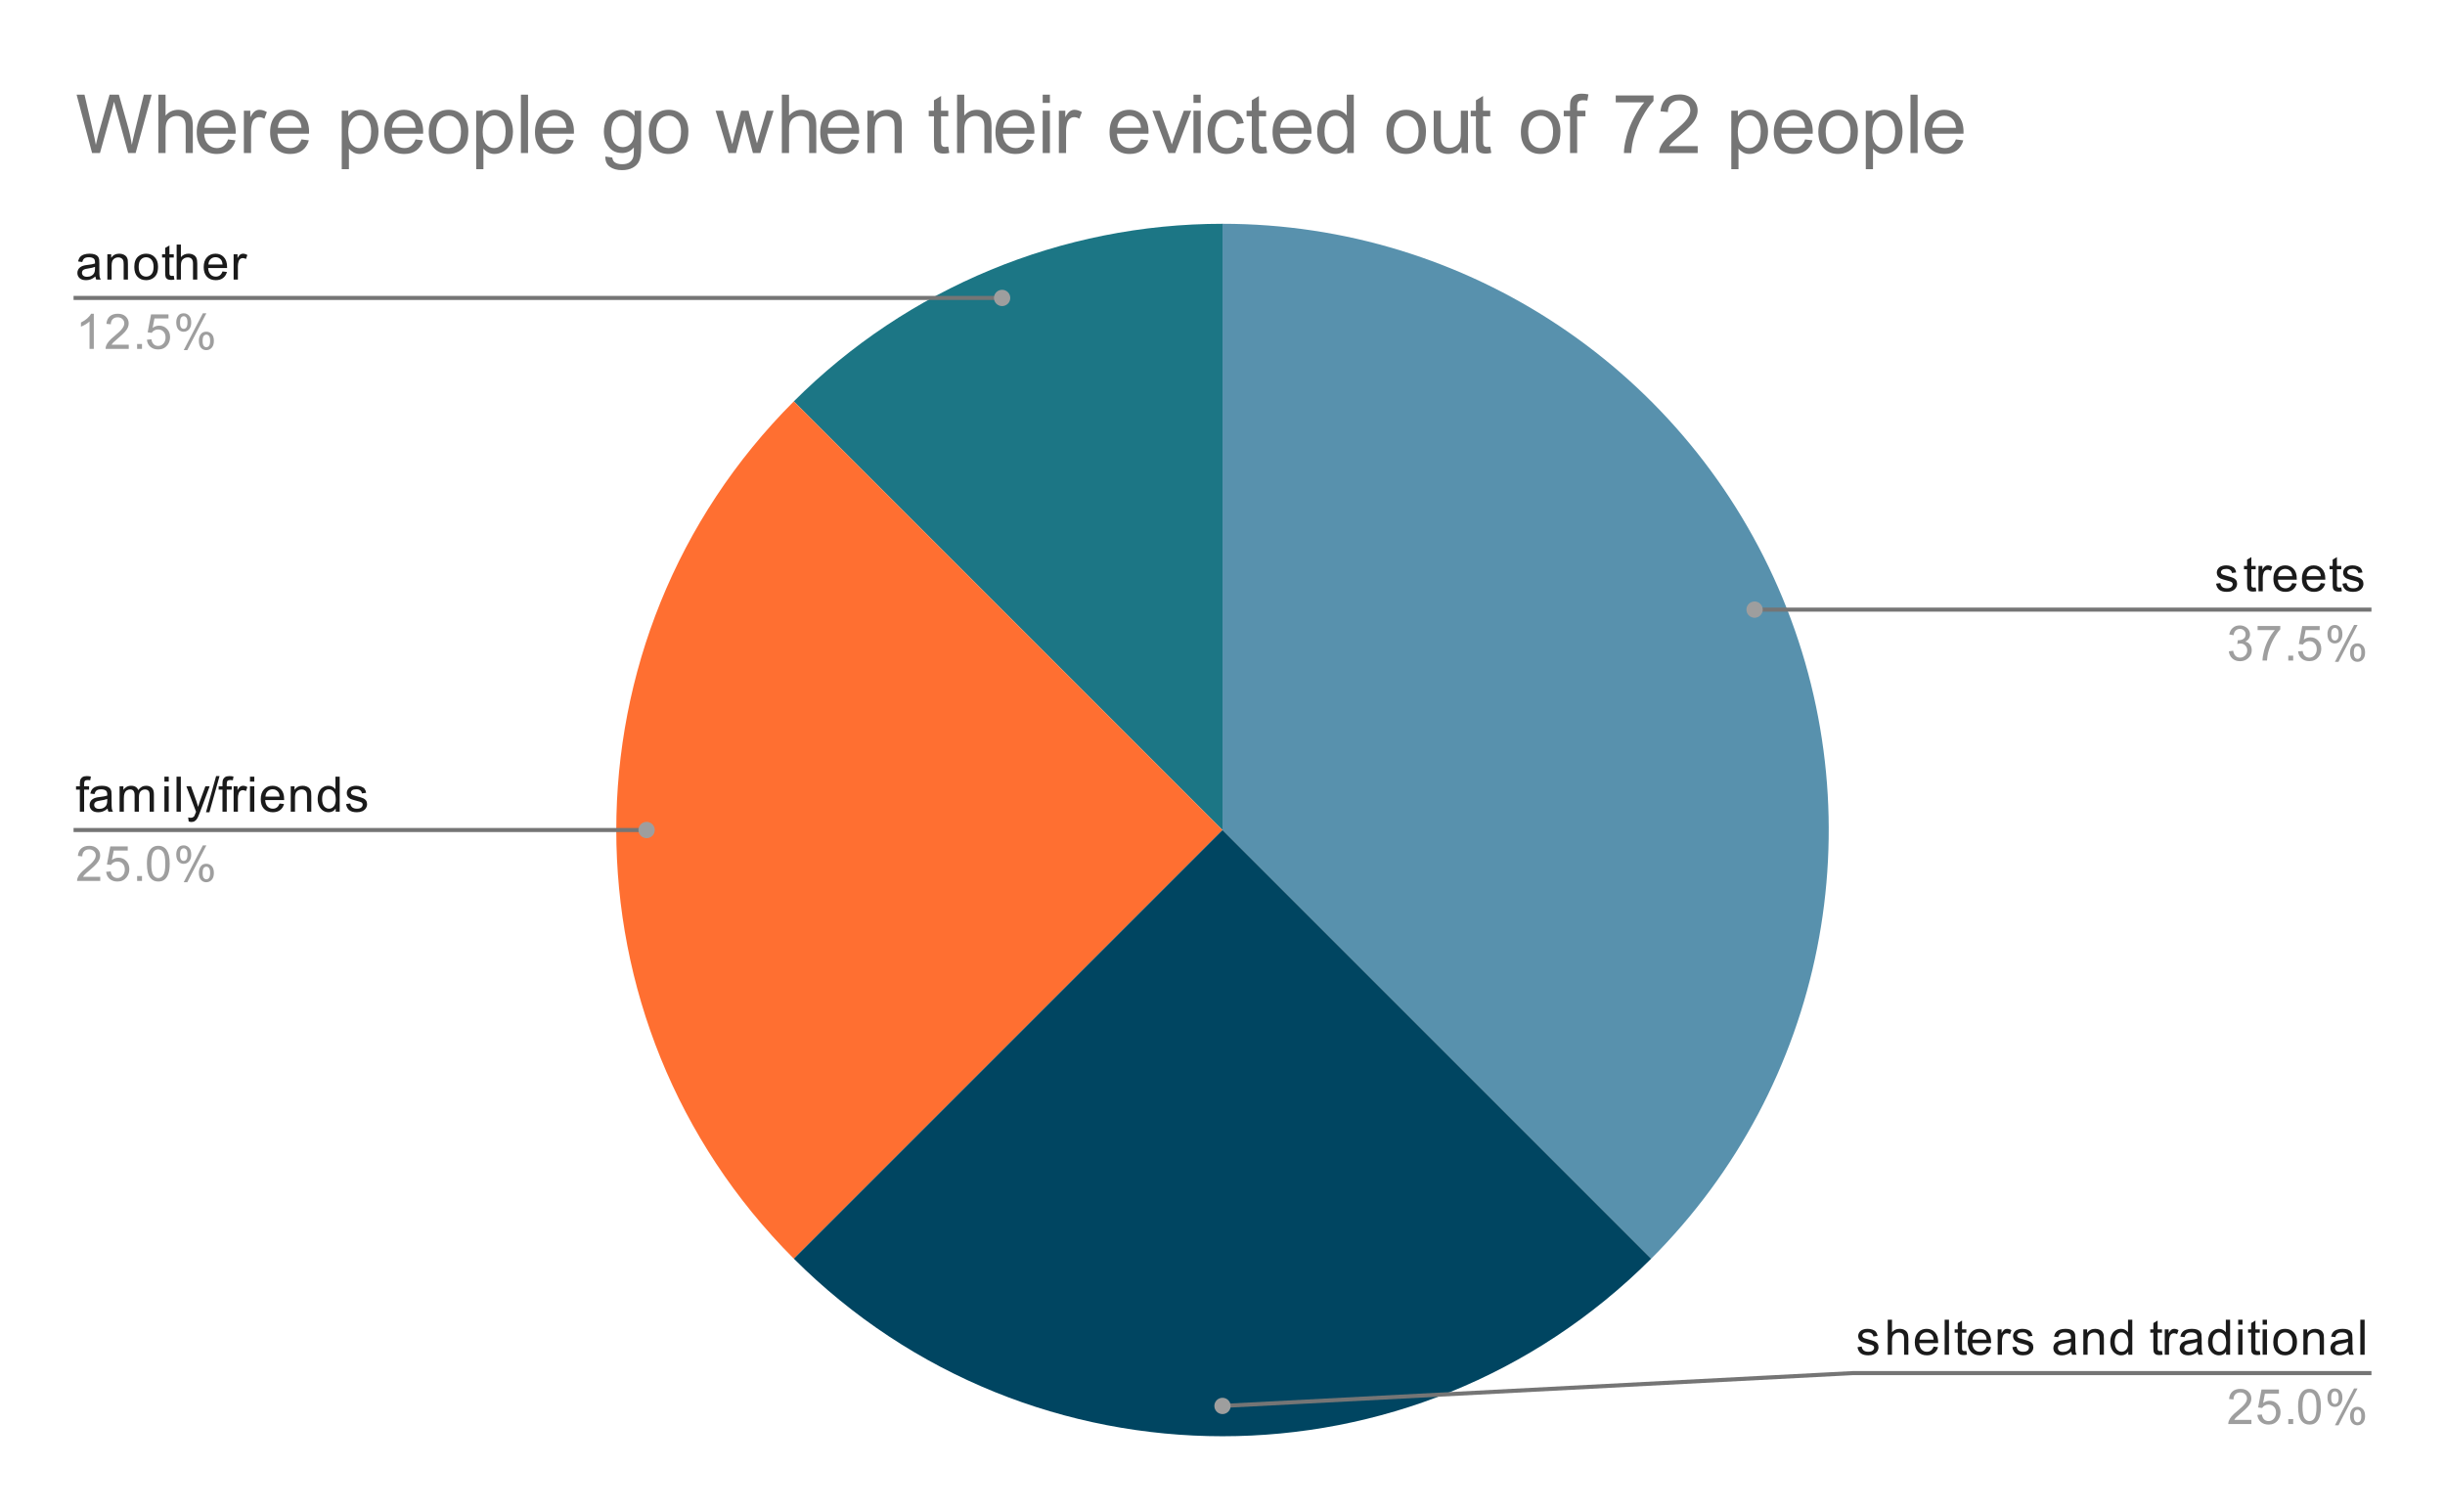 <svg version="1.1" viewBox="0.0 0.0 600.0 371.0" fill="none" stroke="none" stroke-linecap="square" stroke-miterlimit="10" width="600" height="371" xmlns:xlink="http://www.w3.org/1999/xlink" xmlns="http://www.w3.org/2000/svg"><path fill="#ffffff" d="M0 0L600.0 0L600.0 371.0L0 371.0L0 0Z" fill-rule="nonzero"/><path fill="#5891ad" d="M300.0 54.917C360.171 54.917 414.416 91.162 437.442 146.753C460.469 202.343 447.741 266.33 405.194 308.877L300.0 203.683Z" fill-rule="nonzero"/><path fill="#1c7685" d="M194.806 98.489C222.705 70.59 260.545 54.917 300.0 54.917L300.0 203.683Z" fill-rule="nonzero"/><path fill="#ff6f31" d="M194.806 308.877C136.709 250.78 136.709 156.586 194.806 98.489L300.0 203.683Z" fill-rule="nonzero"/><path fill="#004561" d="M405.194 308.877C347.097 366.974 252.903 366.974 194.806 308.877L300.0 203.683Z" fill-rule="nonzero"/><path fill="#1a1a1a" d="M23.409 67.847Q22.816 68.347 22.269 68.55Q21.738 68.754 21.113 68.754Q20.081 68.754 19.534 68.254Q18.988 67.754 18.988 66.972Q18.988 66.519 19.191 66.144Q19.394 65.754 19.738 65.535Q20.081 65.3 20.503 65.191Q20.8 65.097 21.441 65.019Q22.706 64.879 23.316 64.66Q23.316 64.441 23.316 64.394Q23.316 63.738 23.019 63.472Q22.613 63.129 21.816 63.129Q21.081 63.129 20.722 63.394Q20.363 63.644 20.191 64.3L19.159 64.16Q19.3 63.504 19.628 63.097Q19.956 62.691 20.566 62.472Q21.175 62.254 21.972 62.254Q22.769 62.254 23.269 62.441Q23.769 62.629 24.003 62.91Q24.238 63.191 24.331 63.629Q24.378 63.894 24.378 64.597L24.378 66.004Q24.378 67.472 24.441 67.863Q24.519 68.254 24.722 68.613L23.613 68.613Q23.456 68.285 23.409 67.847ZM23.316 65.488Q22.738 65.722 21.597 65.894Q20.941 65.988 20.675 66.113Q20.409 66.222 20.253 66.441Q20.113 66.66 20.113 66.941Q20.113 67.363 20.425 67.644Q20.753 67.925 21.363 67.925Q21.972 67.925 22.441 67.66Q22.925 67.394 23.144 66.925Q23.316 66.566 23.316 65.879L23.316 65.488ZM26.347 68.613L26.347 62.394L27.284 62.394L27.284 63.269Q27.972 62.254 29.269 62.254Q29.831 62.254 30.3 62.457Q30.784 62.66 31.019 62.988Q31.253 63.316 31.347 63.754Q31.394 64.05 31.394 64.785L31.394 68.613L30.347 68.613L30.347 64.832Q30.347 64.175 30.222 63.863Q30.097 63.55 29.784 63.363Q29.472 63.16 29.05 63.16Q28.378 63.16 27.878 63.597Q27.394 64.019 27.394 65.207L27.394 68.613L26.347 68.613ZM32.956 65.504Q32.956 63.769 33.909 62.941Q34.706 62.254 35.862 62.254Q37.144 62.254 37.956 63.097Q38.784 63.925 38.784 65.41Q38.784 66.613 38.425 67.3Q38.066 67.988 37.362 68.379Q36.675 68.754 35.862 68.754Q34.566 68.754 33.753 67.925Q32.956 67.082 32.956 65.504ZM34.034 65.504Q34.034 66.691 34.55 67.285Q35.081 67.879 35.862 67.879Q36.659 67.879 37.175 67.285Q37.691 66.691 37.691 65.472Q37.691 64.316 37.159 63.722Q36.644 63.129 35.862 63.129Q35.081 63.129 34.55 63.722Q34.034 64.3 34.034 65.504ZM42.644 67.675L42.8 68.597Q42.347 68.691 42.003 68.691Q41.425 68.691 41.112 68.519Q40.8 68.332 40.659 68.035Q40.534 67.738 40.534 66.785L40.534 63.207L39.769 63.207L39.769 62.394L40.534 62.394L40.534 60.847L41.581 60.222L41.581 62.394L42.644 62.394L42.644 63.207L41.581 63.207L41.581 66.847Q41.581 67.3 41.628 67.425Q41.691 67.55 41.816 67.629Q41.941 67.707 42.175 67.707Q42.362 67.707 42.644 67.675ZM43.347 68.613L43.347 60.019L44.394 60.019L44.394 63.097Q45.128 62.254 46.253 62.254Q46.956 62.254 47.456 62.535Q47.972 62.8 48.191 63.285Q48.409 63.754 48.409 64.675L48.409 68.613L47.362 68.613L47.362 64.675Q47.362 63.879 47.019 63.519Q46.675 63.16 46.05 63.16Q45.581 63.16 45.159 63.41Q44.753 63.644 44.566 64.066Q44.394 64.472 44.394 65.207L44.394 68.613L43.347 68.613ZM54.597 66.613L55.691 66.738Q55.441 67.691 54.737 68.222Q54.034 68.754 52.956 68.754Q51.597 68.754 50.784 67.91Q49.987 67.066 49.987 65.55Q49.987 63.988 50.8 63.129Q51.612 62.254 52.894 62.254Q54.144 62.254 54.925 63.097Q55.722 63.941 55.722 65.488Q55.722 65.582 55.722 65.769L51.081 65.769Q51.144 66.8 51.659 67.347Q52.175 67.879 52.956 67.879Q53.534 67.879 53.941 67.582Q54.362 67.269 54.597 66.613ZM51.144 64.91L54.612 64.91Q54.55 64.113 54.222 63.722Q53.706 63.113 52.909 63.113Q52.175 63.113 51.675 63.597Q51.191 64.082 51.144 64.91ZM57.331 68.613L57.331 62.394L58.284 62.394L58.284 63.332Q58.644 62.675 58.941 62.472Q59.253 62.254 59.628 62.254Q60.159 62.254 60.706 62.582L60.347 63.566Q59.956 63.332 59.581 63.332Q59.222 63.332 58.941 63.55Q58.675 63.754 58.566 64.129Q58.378 64.691 58.378 65.347L58.378 68.613L57.331 68.613Z" fill-rule="nonzero"/><path fill="#9e9e9e" d="M23.019 85.613L21.972 85.613L21.972 78.894Q21.581 79.254 20.956 79.629Q20.347 79.988 19.863 80.16L19.863 79.144Q20.738 78.722 21.394 78.144Q22.066 77.55 22.347 76.988L23.019 76.988L23.019 85.613ZM31.597 84.597L31.597 85.613L25.909 85.613Q25.909 85.238 26.034 84.879Q26.253 84.3 26.722 83.738Q27.206 83.175 28.113 82.441Q29.519 81.285 30.003 80.613Q30.503 79.941 30.503 79.347Q30.503 78.722 30.05 78.3Q29.597 77.863 28.878 77.863Q28.113 77.863 27.659 78.316Q27.206 78.769 27.191 79.582L26.113 79.472Q26.222 78.254 26.941 77.629Q27.675 76.988 28.909 76.988Q30.144 76.988 30.863 77.675Q31.581 78.363 31.581 79.379Q31.581 79.894 31.363 80.394Q31.159 80.879 30.659 81.441Q30.175 81.988 29.05 82.941Q28.097 83.738 27.816 84.035Q27.55 84.316 27.378 84.597L31.597 84.597ZM33.644 85.613L33.644 84.41L34.847 84.41L34.847 85.613L33.644 85.613ZM36.05 83.363L37.159 83.269Q37.284 84.082 37.722 84.488Q38.175 84.894 38.816 84.894Q39.566 84.894 40.097 84.316Q40.628 83.738 40.628 82.8Q40.628 81.894 40.112 81.379Q39.612 80.847 38.784 80.847Q38.284 80.847 37.862 81.082Q37.456 81.316 37.222 81.675L36.237 81.55L37.066 77.144L41.347 77.144L41.347 78.144L37.909 78.144L37.456 80.457Q38.222 79.91 39.066 79.91Q40.191 79.91 40.956 80.691Q41.737 81.472 41.737 82.707Q41.737 83.863 41.066 84.722Q40.237 85.754 38.816 85.754Q37.644 85.754 36.894 85.097Q36.159 84.441 36.05 83.363ZM43.253 79.082Q43.253 78.16 43.706 77.519Q44.175 76.879 45.05 76.879Q45.862 76.879 46.394 77.457Q46.925 78.035 46.925 79.144Q46.925 80.238 46.378 80.832Q45.847 81.41 45.066 81.41Q44.284 81.41 43.769 80.832Q43.253 80.254 43.253 79.082ZM45.081 77.597Q44.691 77.597 44.425 77.941Q44.175 78.285 44.175 79.191Q44.175 80.019 44.425 80.363Q44.691 80.691 45.081 80.691Q45.487 80.691 45.737 80.347Q46.003 80.004 46.003 79.113Q46.003 78.269 45.737 77.941Q45.472 77.597 45.081 77.597ZM45.081 85.925L49.784 76.879L50.644 76.879L45.956 85.925L45.081 85.925ZM48.8 83.597Q48.8 82.675 49.253 82.035Q49.722 81.394 50.612 81.394Q51.425 81.394 51.956 81.972Q52.487 82.535 52.487 83.66Q52.487 84.754 51.941 85.347Q51.409 85.925 50.612 85.925Q49.847 85.925 49.316 85.347Q48.8 84.769 48.8 83.597ZM50.644 82.113Q50.237 82.113 49.972 82.457Q49.722 82.8 49.722 83.707Q49.722 84.519 49.987 84.863Q50.253 85.207 50.644 85.207Q51.034 85.207 51.3 84.863Q51.566 84.519 51.566 83.613Q51.566 82.785 51.3 82.457Q51.034 82.113 50.644 82.113Z" fill-rule="nonzero"/><path stroke="#757575" stroke-width="1.0" stroke-linecap="butt" d="M18.55 73.113L145.233 73.113L245.916 73.113" fill-rule="nonzero"/><path fill="#9e9e9e" d="M247.916 73.113C247.916 72.008 247.021 71.113 245.916 71.113C244.811 71.113 243.916 72.008 243.916 73.113C243.916 74.218 244.811 75.113 245.916 75.113C247.021 75.113 247.916 74.218 247.916 73.113" fill-rule="nonzero"/><path fill="#1a1a1a" d="M19.597 199.183L19.597 193.777L18.659 193.777L18.659 192.965L19.597 192.965L19.597 192.293Q19.597 191.668 19.706 191.371Q19.863 190.949 20.238 190.699Q20.628 190.449 21.316 190.449Q21.769 190.449 22.3 190.558L22.144 191.465Q21.816 191.418 21.519 191.418Q21.034 191.418 20.831 191.621Q20.644 191.824 20.644 192.386L20.644 192.965L21.863 192.965L21.863 193.777L20.644 193.777L20.644 199.183L19.597 199.183ZM26.409 198.418Q25.816 198.918 25.269 199.121Q24.738 199.324 24.113 199.324Q23.081 199.324 22.534 198.824Q21.988 198.324 21.988 197.543Q21.988 197.09 22.191 196.715Q22.394 196.324 22.738 196.105Q23.081 195.871 23.503 195.761Q23.8 195.668 24.441 195.59Q25.706 195.449 26.316 195.23Q26.316 195.011 26.316 194.965Q26.316 194.308 26.019 194.043Q25.613 193.699 24.816 193.699Q24.081 193.699 23.722 193.965Q23.363 194.215 23.191 194.871L22.159 194.73Q22.3 194.074 22.628 193.668Q22.956 193.261 23.566 193.043Q24.175 192.824 24.972 192.824Q25.769 192.824 26.269 193.011Q26.769 193.199 27.003 193.48Q27.238 193.761 27.331 194.199Q27.378 194.465 27.378 195.168L27.378 196.574Q27.378 198.043 27.441 198.433Q27.519 198.824 27.722 199.183L26.613 199.183Q26.456 198.855 26.409 198.418ZM26.316 196.058Q25.738 196.293 24.597 196.465Q23.941 196.558 23.675 196.683Q23.409 196.793 23.253 197.011Q23.113 197.23 23.113 197.511Q23.113 197.933 23.425 198.215Q23.753 198.496 24.363 198.496Q24.972 198.496 25.441 198.23Q25.925 197.965 26.144 197.496Q26.316 197.136 26.316 196.449L26.316 196.058ZM29.347 199.183L29.347 192.965L30.284 192.965L30.284 193.84Q30.581 193.371 31.066 193.105Q31.55 192.824 32.175 192.824Q32.862 192.824 33.3 193.105Q33.753 193.386 33.925 193.902Q34.675 192.824 35.847 192.824Q36.784 192.824 37.269 193.34Q37.769 193.84 37.769 194.918L37.769 199.183L36.722 199.183L36.722 195.261Q36.722 194.636 36.612 194.355Q36.519 194.074 36.253 193.902Q35.987 193.73 35.612 193.73Q34.956 193.73 34.519 194.168Q34.097 194.605 34.097 195.574L34.097 199.183L33.034 199.183L33.034 195.136Q33.034 194.433 32.769 194.09Q32.519 193.73 31.941 193.73Q31.488 193.73 31.113 193.965Q30.738 194.199 30.566 194.652Q30.394 195.105 30.394 195.949L30.394 199.183L29.347 199.183ZM40.347 191.808L40.347 190.59L41.409 190.59L41.409 191.808L40.347 191.808ZM40.347 199.183L40.347 192.965L41.409 192.965L41.409 199.183L40.347 199.183ZM43.316 199.183L43.316 190.59L44.378 190.59L44.378 199.183L43.316 199.183ZM46.3 201.574L46.175 200.59Q46.519 200.683 46.784 200.683Q47.128 200.683 47.331 200.558Q47.55 200.449 47.691 200.246Q47.784 200.074 48.019 199.449Q48.034 199.371 48.112 199.199L45.737 192.965L46.878 192.965L48.175 196.558Q48.425 197.246 48.628 198.011Q48.816 197.277 49.066 196.59L50.394 192.965L51.441 192.965L49.081 199.293Q48.691 200.308 48.487 200.699Q48.206 201.23 47.831 201.465Q47.472 201.715 46.972 201.715Q46.675 201.715 46.3 201.574ZM50.55 199.324L53.034 190.449L53.878 190.449L51.394 199.324L50.55 199.324ZM54.597 199.183L54.597 193.777L53.659 193.777L53.659 192.965L54.597 192.965L54.597 192.293Q54.597 191.668 54.706 191.371Q54.862 190.949 55.237 190.699Q55.628 190.449 56.316 190.449Q56.769 190.449 57.3 190.558L57.144 191.465Q56.816 191.418 56.519 191.418Q56.034 191.418 55.831 191.621Q55.644 191.824 55.644 192.386L55.644 192.965L56.862 192.965L56.862 193.777L55.644 193.777L55.644 199.183L54.597 199.183ZM57.331 199.183L57.331 192.965L58.284 192.965L58.284 193.902Q58.644 193.246 58.941 193.043Q59.253 192.824 59.628 192.824Q60.159 192.824 60.706 193.152L60.347 194.136Q59.956 193.902 59.581 193.902Q59.222 193.902 58.941 194.121Q58.675 194.324 58.566 194.699Q58.378 195.261 58.378 195.918L58.378 199.183L57.331 199.183ZM61.347 191.808L61.347 190.59L62.409 190.59L62.409 191.808L61.347 191.808ZM61.347 199.183L61.347 192.965L62.409 192.965L62.409 199.183L61.347 199.183ZM68.597 197.183L69.691 197.308Q69.441 198.261 68.737 198.793Q68.034 199.324 66.956 199.324Q65.597 199.324 64.784 198.48Q63.987 197.636 63.987 196.121Q63.987 194.558 64.8 193.699Q65.612 192.824 66.894 192.824Q68.144 192.824 68.925 193.668Q69.722 194.511 69.722 196.058Q69.722 196.152 69.722 196.34L65.081 196.34Q65.144 197.371 65.659 197.918Q66.175 198.449 66.956 198.449Q67.534 198.449 67.941 198.152Q68.362 197.84 68.597 197.183ZM65.144 195.48L68.612 195.48Q68.55 194.683 68.222 194.293Q67.706 193.683 66.909 193.683Q66.175 193.683 65.675 194.168Q65.191 194.652 65.144 195.48ZM71.347 199.183L71.347 192.965L72.284 192.965L72.284 193.84Q72.972 192.824 74.269 192.824Q74.831 192.824 75.3 193.027Q75.784 193.23 76.019 193.558Q76.253 193.886 76.347 194.324Q76.394 194.621 76.394 195.355L76.394 199.183L75.347 199.183L75.347 195.402Q75.347 194.746 75.222 194.433Q75.097 194.121 74.784 193.933Q74.472 193.73 74.05 193.73Q73.378 193.73 72.878 194.168Q72.394 194.59 72.394 195.777L72.394 199.183L71.347 199.183ZM82.378 199.183L82.378 198.402Q81.784 199.324 80.644 199.324Q79.894 199.324 79.269 198.918Q78.644 198.496 78.3 197.761Q77.956 197.027 77.956 196.074Q77.956 195.152 78.269 194.386Q78.581 193.621 79.206 193.23Q79.831 192.824 80.597 192.824Q81.159 192.824 81.597 193.058Q82.034 193.293 82.316 193.668L82.316 190.59L83.362 190.59L83.362 199.183L82.378 199.183ZM79.05 196.074Q79.05 197.277 79.55 197.871Q80.05 198.449 80.737 198.449Q81.425 198.449 81.909 197.886Q82.394 197.324 82.394 196.168Q82.394 194.886 81.894 194.293Q81.409 193.699 80.691 193.699Q79.987 193.699 79.519 194.277Q79.05 194.84 79.05 196.074ZM84.925 197.324L85.956 197.168Q86.05 197.793 86.441 198.121Q86.847 198.449 87.581 198.449Q88.3 198.449 88.644 198.168Q89.003 197.871 89.003 197.465Q89.003 197.105 88.691 196.902Q88.472 196.761 87.612 196.543Q86.456 196.246 86.003 196.043Q85.566 195.824 85.331 195.449Q85.097 195.074 85.097 194.605Q85.097 194.199 85.284 193.84Q85.472 193.48 85.8 193.246Q86.05 193.074 86.472 192.949Q86.894 192.824 87.394 192.824Q88.112 192.824 88.659 193.043Q89.222 193.246 89.487 193.605Q89.753 193.965 89.847 194.558L88.816 194.699Q88.753 194.23 88.409 193.965Q88.081 193.683 87.456 193.683Q86.737 193.683 86.425 193.933Q86.112 194.168 86.112 194.496Q86.112 194.699 86.237 194.855Q86.378 195.027 86.644 195.136Q86.8 195.199 87.581 195.402Q88.706 195.715 89.144 195.902Q89.581 196.09 89.831 196.449Q90.081 196.808 90.081 197.355Q90.081 197.886 89.769 198.355Q89.472 198.808 88.894 199.074Q88.316 199.324 87.581 199.324Q86.362 199.324 85.722 198.824Q85.097 198.308 84.925 197.324Z" fill-rule="nonzero"/><path fill="#9e9e9e" d="M24.597 215.168L24.597 216.183L18.909 216.183Q18.909 215.808 19.034 215.449Q19.253 214.871 19.722 214.308Q20.206 213.746 21.113 213.011Q22.519 211.855 23.003 211.183Q23.503 210.511 23.503 209.918Q23.503 209.293 23.05 208.871Q22.597 208.433 21.878 208.433Q21.113 208.433 20.659 208.886Q20.206 209.34 20.191 210.152L19.113 210.043Q19.222 208.824 19.941 208.199Q20.675 207.558 21.909 207.558Q23.144 207.558 23.863 208.246Q24.581 208.933 24.581 209.949Q24.581 210.465 24.363 210.965Q24.159 211.449 23.659 212.011Q23.175 212.558 22.05 213.511Q21.097 214.308 20.816 214.605Q20.55 214.886 20.378 215.168L24.597 215.168ZM26.05 213.933L27.159 213.84Q27.284 214.652 27.722 215.058Q28.175 215.465 28.816 215.465Q29.566 215.465 30.097 214.886Q30.628 214.308 30.628 213.371Q30.628 212.465 30.113 211.949Q29.613 211.418 28.784 211.418Q28.284 211.418 27.863 211.652Q27.456 211.886 27.222 212.246L26.238 212.121L27.066 207.715L31.347 207.715L31.347 208.715L27.909 208.715L27.456 211.027Q28.222 210.48 29.066 210.48Q30.191 210.48 30.956 211.261Q31.738 212.043 31.738 213.277Q31.738 214.433 31.066 215.293Q30.238 216.324 28.816 216.324Q27.644 216.324 26.894 215.668Q26.159 215.011 26.05 213.933ZM33.644 216.183L33.644 214.98L34.847 214.98L34.847 216.183L33.644 216.183ZM36.05 211.949Q36.05 210.418 36.362 209.496Q36.675 208.558 37.284 208.058Q37.909 207.558 38.847 207.558Q39.534 207.558 40.05 207.84Q40.581 208.121 40.925 208.652Q41.269 209.168 41.456 209.918Q41.644 210.668 41.644 211.949Q41.644 213.465 41.331 214.386Q41.034 215.308 40.409 215.824Q39.8 216.324 38.847 216.324Q37.612 216.324 36.894 215.433Q36.05 214.371 36.05 211.949ZM37.128 211.949Q37.128 214.058 37.628 214.761Q38.128 215.465 38.847 215.465Q39.581 215.465 40.066 214.761Q40.566 214.058 40.566 211.949Q40.566 209.824 40.066 209.136Q39.581 208.433 38.831 208.433Q38.112 208.433 37.675 209.043Q37.128 209.824 37.128 211.949ZM43.253 209.652Q43.253 208.73 43.706 208.09Q44.175 207.449 45.05 207.449Q45.862 207.449 46.394 208.027Q46.925 208.605 46.925 209.715Q46.925 210.808 46.378 211.402Q45.847 211.98 45.066 211.98Q44.284 211.98 43.769 211.402Q43.253 210.824 43.253 209.652ZM45.081 208.168Q44.691 208.168 44.425 208.511Q44.175 208.855 44.175 209.761Q44.175 210.59 44.425 210.933Q44.691 211.261 45.081 211.261Q45.487 211.261 45.737 210.918Q46.003 210.574 46.003 209.683Q46.003 208.84 45.737 208.511Q45.472 208.168 45.081 208.168ZM45.081 216.496L49.784 207.449L50.644 207.449L45.956 216.496L45.081 216.496ZM48.8 214.168Q48.8 213.246 49.253 212.605Q49.722 211.965 50.612 211.965Q51.425 211.965 51.956 212.543Q52.487 213.105 52.487 214.23Q52.487 215.324 51.941 215.918Q51.409 216.496 50.612 216.496Q49.847 216.496 49.316 215.918Q48.8 215.34 48.8 214.168ZM50.644 212.683Q50.237 212.683 49.972 213.027Q49.722 213.371 49.722 214.277Q49.722 215.09 49.987 215.433Q50.253 215.777 50.644 215.777Q51.034 215.777 51.3 215.433Q51.566 215.09 51.566 214.183Q51.566 213.355 51.3 213.027Q51.034 212.683 50.644 212.683Z" fill-rule="nonzero"/><path stroke="#757575" stroke-width="1.0" stroke-linecap="butt" d="M18.55 203.683L145.233 203.683L158.672 203.683" fill-rule="nonzero"/><path fill="#9e9e9e" d="M160.672 203.683C160.672 202.579 159.776 201.683 158.672 201.683C157.567 201.683 156.672 202.579 156.672 203.683C156.672 204.788 157.567 205.683 158.672 205.683C159.776 205.683 160.672 204.788 160.672 203.683" fill-rule="nonzero"/><path fill="#1a1a1a" d="M543.825 143.24L544.856 143.084Q544.95 143.709 545.341 144.037Q545.747 144.365 546.481 144.365Q547.2 144.365 547.544 144.084Q547.903 143.787 547.903 143.381Q547.903 143.021 547.591 142.818Q547.372 142.677 546.513 142.459Q545.356 142.162 544.903 141.959Q544.466 141.74 544.231 141.365Q543.997 140.99 543.997 140.521Q543.997 140.115 544.184 139.756Q544.372 139.396 544.7 139.162Q544.95 138.99 545.372 138.865Q545.794 138.74 546.294 138.74Q547.013 138.74 547.559 138.959Q548.122 139.162 548.388 139.521Q548.653 139.881 548.747 140.474L547.716 140.615Q547.653 140.146 547.309 139.881Q546.981 139.599 546.356 139.599Q545.638 139.599 545.325 139.849Q545.013 140.084 545.013 140.412Q545.013 140.615 545.138 140.771Q545.278 140.943 545.544 141.052Q545.7 141.115 546.481 141.318Q547.606 141.631 548.044 141.818Q548.481 142.006 548.731 142.365Q548.981 142.724 548.981 143.271Q548.981 143.802 548.669 144.271Q548.372 144.724 547.794 144.99Q547.216 145.24 546.481 145.24Q545.263 145.24 544.622 144.74Q543.997 144.224 543.825 143.24ZM553.544 144.162L553.7 145.084Q553.247 145.177 552.903 145.177Q552.325 145.177 552.013 145.006Q551.7 144.818 551.559 144.521Q551.434 144.224 551.434 143.271L551.434 139.693L550.669 139.693L550.669 138.881L551.434 138.881L551.434 137.334L552.481 136.709L552.481 138.881L553.544 138.881L553.544 139.693L552.481 139.693L552.481 143.334Q552.481 143.787 552.528 143.912Q552.591 144.037 552.716 144.115Q552.841 144.193 553.075 144.193Q553.263 144.193 553.544 144.162ZM554.231 145.099L554.231 138.881L555.184 138.881L555.184 139.818Q555.544 139.162 555.841 138.959Q556.153 138.74 556.528 138.74Q557.059 138.74 557.606 139.068L557.247 140.052Q556.856 139.818 556.481 139.818Q556.122 139.818 555.841 140.037Q555.575 140.24 555.466 140.615Q555.278 141.177 555.278 141.834L555.278 145.099L554.231 145.099ZM562.497 143.099L563.591 143.224Q563.341 144.177 562.638 144.709Q561.934 145.24 560.856 145.24Q559.497 145.24 558.684 144.396Q557.888 143.552 557.888 142.037Q557.888 140.474 558.7 139.615Q559.513 138.74 560.794 138.74Q562.044 138.74 562.825 139.584Q563.622 140.427 563.622 141.974Q563.622 142.068 563.622 142.256L558.981 142.256Q559.044 143.287 559.559 143.834Q560.075 144.365 560.856 144.365Q561.434 144.365 561.841 144.068Q562.263 143.756 562.497 143.099ZM559.044 141.396L562.513 141.396Q562.45 140.599 562.122 140.209Q561.606 139.599 560.809 139.599Q560.075 139.599 559.575 140.084Q559.091 140.568 559.044 141.396ZM569.497 143.099L570.591 143.224Q570.341 144.177 569.638 144.709Q568.934 145.24 567.856 145.24Q566.497 145.24 565.684 144.396Q564.888 143.552 564.888 142.037Q564.888 140.474 565.7 139.615Q566.513 138.74 567.794 138.74Q569.044 138.74 569.825 139.584Q570.622 140.427 570.622 141.974Q570.622 142.068 570.622 142.256L565.981 142.256Q566.044 143.287 566.559 143.834Q567.075 144.365 567.856 144.365Q568.434 144.365 568.841 144.068Q569.263 143.756 569.497 143.099ZM566.044 141.396L569.513 141.396Q569.45 140.599 569.122 140.209Q568.606 139.599 567.809 139.599Q567.075 139.599 566.575 140.084Q566.091 140.568 566.044 141.396ZM574.544 144.162L574.7 145.084Q574.247 145.177 573.903 145.177Q573.325 145.177 573.013 145.006Q572.7 144.818 572.559 144.521Q572.434 144.224 572.434 143.271L572.434 139.693L571.669 139.693L571.669 138.881L572.434 138.881L572.434 137.334L573.481 136.709L573.481 138.881L574.544 138.881L574.544 139.693L573.481 139.693L573.481 143.334Q573.481 143.787 573.528 143.912Q573.591 144.037 573.716 144.115Q573.841 144.193 574.075 144.193Q574.263 144.193 574.544 144.162ZM574.825 143.24L575.856 143.084Q575.95 143.709 576.341 144.037Q576.747 144.365 577.481 144.365Q578.2 144.365 578.544 144.084Q578.903 143.787 578.903 143.381Q578.903 143.021 578.591 142.818Q578.372 142.677 577.513 142.459Q576.356 142.162 575.903 141.959Q575.466 141.74 575.231 141.365Q574.997 140.99 574.997 140.521Q574.997 140.115 575.184 139.756Q575.372 139.396 575.7 139.162Q575.95 138.99 576.372 138.865Q576.794 138.74 577.294 138.74Q578.013 138.74 578.559 138.959Q579.122 139.162 579.388 139.521Q579.653 139.881 579.747 140.474L578.716 140.615Q578.653 140.146 578.309 139.881Q577.981 139.599 577.356 139.599Q576.638 139.599 576.325 139.849Q576.013 140.084 576.013 140.412Q576.013 140.615 576.138 140.771Q576.278 140.943 576.544 141.052Q576.7 141.115 577.481 141.318Q578.606 141.631 579.044 141.818Q579.481 142.006 579.731 142.365Q579.981 142.724 579.981 143.271Q579.981 143.802 579.669 144.271Q579.372 144.724 578.794 144.99Q578.216 145.24 577.481 145.24Q576.263 145.24 575.622 144.74Q574.997 144.224 574.825 143.24Z" fill-rule="nonzero"/><path fill="#9e9e9e" d="M546.95 159.834L548.013 159.693Q548.184 160.584 548.622 160.99Q549.059 161.381 549.684 161.381Q550.434 161.381 550.95 160.865Q551.466 160.349 551.466 159.584Q551.466 158.865 550.981 158.396Q550.513 157.912 549.778 157.912Q549.481 157.912 549.028 158.037L549.153 157.099Q549.263 157.115 549.325 157.115Q549.997 157.115 550.528 156.771Q551.075 156.412 551.075 155.677Q551.075 155.099 550.684 154.724Q550.294 154.334 549.669 154.334Q549.059 154.334 548.638 154.724Q548.231 155.115 548.122 155.881L547.059 155.693Q547.247 154.646 547.934 154.068Q548.622 153.474 549.638 153.474Q550.341 153.474 550.934 153.787Q551.528 154.084 551.841 154.599Q552.153 155.115 552.153 155.709Q552.153 156.256 551.856 156.724Q551.559 157.177 550.981 157.443Q551.731 157.615 552.153 158.177Q552.575 158.724 552.575 159.568Q552.575 160.693 551.747 161.474Q550.934 162.256 549.684 162.256Q548.559 162.256 547.809 161.584Q547.059 160.896 546.95 159.834ZM554.013 154.631L554.013 153.615L559.575 153.615L559.575 154.443Q558.763 155.318 557.95 156.771Q557.153 158.209 556.716 159.74Q556.388 160.818 556.309 162.099L555.216 162.099Q555.231 161.084 555.606 159.646Q555.997 158.209 556.7 156.881Q557.419 155.552 558.231 154.631L554.013 154.631ZM561.544 162.099L561.544 160.896L562.747 160.896L562.747 162.099L561.544 162.099ZM563.95 159.849L565.059 159.756Q565.184 160.568 565.622 160.974Q566.075 161.381 566.716 161.381Q567.466 161.381 567.997 160.802Q568.528 160.224 568.528 159.287Q568.528 158.381 568.013 157.865Q567.513 157.334 566.684 157.334Q566.184 157.334 565.763 157.568Q565.356 157.802 565.122 158.162L564.138 158.037L564.966 153.631L569.247 153.631L569.247 154.631L565.809 154.631L565.356 156.943Q566.122 156.396 566.966 156.396Q568.091 156.396 568.856 157.177Q569.638 157.959 569.638 159.193Q569.638 160.349 568.966 161.209Q568.138 162.24 566.716 162.24Q565.544 162.24 564.794 161.584Q564.059 160.927 563.95 159.849ZM571.153 155.568Q571.153 154.646 571.606 154.006Q572.075 153.365 572.95 153.365Q573.763 153.365 574.294 153.943Q574.825 154.521 574.825 155.631Q574.825 156.724 574.278 157.318Q573.747 157.896 572.966 157.896Q572.184 157.896 571.669 157.318Q571.153 156.74 571.153 155.568ZM572.981 154.084Q572.591 154.084 572.325 154.427Q572.075 154.771 572.075 155.677Q572.075 156.506 572.325 156.849Q572.591 157.177 572.981 157.177Q573.388 157.177 573.638 156.834Q573.903 156.49 573.903 155.599Q573.903 154.756 573.638 154.427Q573.372 154.084 572.981 154.084ZM572.981 162.412L577.684 153.365L578.544 153.365L573.856 162.412L572.981 162.412ZM576.7 160.084Q576.7 159.162 577.153 158.521Q577.622 157.881 578.513 157.881Q579.325 157.881 579.856 158.459Q580.388 159.021 580.388 160.146Q580.388 161.24 579.841 161.834Q579.309 162.412 578.513 162.412Q577.747 162.412 577.216 161.834Q576.7 161.256 576.7 160.084ZM578.544 158.599Q578.138 158.599 577.872 158.943Q577.622 159.287 577.622 160.193Q577.622 161.006 577.888 161.349Q578.153 161.693 578.544 161.693Q578.934 161.693 579.2 161.349Q579.466 161.006 579.466 160.099Q579.466 159.271 579.2 158.943Q578.934 158.599 578.544 158.599Z" fill-rule="nonzero"/><path stroke="#757575" stroke-width="1.0" stroke-linecap="butt" d="M581.45 149.599L454.767 149.599L430.57 149.599" fill-rule="nonzero"/><path fill="#9e9e9e" d="M432.57 149.599C432.57 148.495 431.675 147.599 430.57 147.599C429.466 147.599 428.57 148.495 428.57 149.599C428.57 150.704 429.466 151.599 430.57 151.599C431.675 151.599 432.57 150.704 432.57 149.599" fill-rule="nonzero"/><path fill="#1a1a1a" d="M455.825 330.591L456.856 330.434Q456.95 331.059 457.341 331.387Q457.747 331.716 458.481 331.716Q459.2 331.716 459.544 331.434Q459.903 331.137 459.903 330.731Q459.903 330.372 459.591 330.169Q459.372 330.028 458.512 329.809Q457.356 329.512 456.903 329.309Q456.466 329.091 456.231 328.716Q455.997 328.341 455.997 327.872Q455.997 327.466 456.184 327.106Q456.372 326.747 456.7 326.512Q456.95 326.341 457.372 326.216Q457.794 326.091 458.294 326.091Q459.012 326.091 459.559 326.309Q460.122 326.512 460.387 326.872Q460.653 327.231 460.747 327.825L459.716 327.966Q459.653 327.497 459.309 327.231Q458.981 326.95 458.356 326.95Q457.637 326.95 457.325 327.2Q457.012 327.434 457.012 327.762Q457.012 327.966 457.137 328.122Q457.278 328.294 457.544 328.403Q457.7 328.466 458.481 328.669Q459.606 328.981 460.044 329.169Q460.481 329.356 460.731 329.716Q460.981 330.075 460.981 330.622Q460.981 331.153 460.669 331.622Q460.372 332.075 459.794 332.341Q459.216 332.591 458.481 332.591Q457.262 332.591 456.622 332.091Q455.997 331.575 455.825 330.591ZM463.247 332.45L463.247 323.856L464.294 323.856L464.294 326.934Q465.028 326.091 466.153 326.091Q466.856 326.091 467.356 326.372Q467.872 326.637 468.091 327.122Q468.309 327.591 468.309 328.512L468.309 332.45L467.262 332.45L467.262 328.512Q467.262 327.716 466.919 327.356Q466.575 326.997 465.95 326.997Q465.481 326.997 465.059 327.247Q464.653 327.481 464.466 327.903Q464.294 328.309 464.294 329.044L464.294 332.45L463.247 332.45ZM474.497 330.45L475.591 330.575Q475.341 331.528 474.637 332.059Q473.934 332.591 472.856 332.591Q471.497 332.591 470.684 331.747Q469.887 330.903 469.887 329.387Q469.887 327.825 470.7 326.966Q471.512 326.091 472.794 326.091Q474.044 326.091 474.825 326.934Q475.622 327.778 475.622 329.325Q475.622 329.419 475.622 329.606L470.981 329.606Q471.044 330.637 471.559 331.184Q472.075 331.716 472.856 331.716Q473.434 331.716 473.841 331.419Q474.262 331.106 474.497 330.45ZM471.044 328.747L474.512 328.747Q474.45 327.95 474.122 327.559Q473.606 326.95 472.809 326.95Q472.075 326.95 471.575 327.434Q471.091 327.919 471.044 328.747ZM477.216 332.45L477.216 323.856L478.278 323.856L478.278 332.45L477.216 332.45ZM482.544 331.512L482.7 332.434Q482.247 332.528 481.903 332.528Q481.325 332.528 481.012 332.356Q480.7 332.169 480.559 331.872Q480.434 331.575 480.434 330.622L480.434 327.044L479.669 327.044L479.669 326.231L480.434 326.231L480.434 324.684L481.481 324.059L481.481 326.231L482.544 326.231L482.544 327.044L481.481 327.044L481.481 330.684Q481.481 331.137 481.528 331.262Q481.591 331.387 481.716 331.466Q481.841 331.544 482.075 331.544Q482.262 331.544 482.544 331.512ZM487.497 330.45L488.591 330.575Q488.341 331.528 487.637 332.059Q486.934 332.591 485.856 332.591Q484.497 332.591 483.684 331.747Q482.887 330.903 482.887 329.387Q482.887 327.825 483.7 326.966Q484.512 326.091 485.794 326.091Q487.044 326.091 487.825 326.934Q488.622 327.778 488.622 329.325Q488.622 329.419 488.622 329.606L483.981 329.606Q484.044 330.637 484.559 331.184Q485.075 331.716 485.856 331.716Q486.434 331.716 486.841 331.419Q487.262 331.106 487.497 330.45ZM484.044 328.747L487.512 328.747Q487.45 327.95 487.122 327.559Q486.606 326.95 485.809 326.95Q485.075 326.95 484.575 327.434Q484.091 327.919 484.044 328.747ZM490.231 332.45L490.231 326.231L491.184 326.231L491.184 327.169Q491.544 326.512 491.841 326.309Q492.153 326.091 492.528 326.091Q493.059 326.091 493.606 326.419L493.247 327.403Q492.856 327.169 492.481 327.169Q492.122 327.169 491.841 327.387Q491.575 327.591 491.466 327.966Q491.278 328.528 491.278 329.184L491.278 332.45L490.231 332.45ZM493.825 330.591L494.856 330.434Q494.95 331.059 495.341 331.387Q495.747 331.716 496.481 331.716Q497.2 331.716 497.544 331.434Q497.903 331.137 497.903 330.731Q497.903 330.372 497.591 330.169Q497.372 330.028 496.512 329.809Q495.356 329.512 494.903 329.309Q494.466 329.091 494.231 328.716Q493.997 328.341 493.997 327.872Q493.997 327.466 494.184 327.106Q494.372 326.747 494.7 326.512Q494.95 326.341 495.372 326.216Q495.794 326.091 496.294 326.091Q497.012 326.091 497.559 326.309Q498.122 326.512 498.387 326.872Q498.653 327.231 498.747 327.825L497.716 327.966Q497.653 327.497 497.309 327.231Q496.981 326.95 496.356 326.95Q495.637 326.95 495.325 327.2Q495.012 327.434 495.012 327.762Q495.012 327.966 495.137 328.122Q495.278 328.294 495.544 328.403Q495.7 328.466 496.481 328.669Q497.606 328.981 498.044 329.169Q498.481 329.356 498.731 329.716Q498.981 330.075 498.981 330.622Q498.981 331.153 498.669 331.622Q498.372 332.075 497.794 332.341Q497.216 332.591 496.481 332.591Q495.262 332.591 494.622 332.091Q493.997 331.575 493.825 330.591ZM508.309 331.684Q507.716 332.184 507.169 332.387Q506.637 332.591 506.012 332.591Q504.981 332.591 504.434 332.091Q503.887 331.591 503.887 330.809Q503.887 330.356 504.091 329.981Q504.294 329.591 504.637 329.372Q504.981 329.137 505.403 329.028Q505.7 328.934 506.341 328.856Q507.606 328.716 508.216 328.497Q508.216 328.278 508.216 328.231Q508.216 327.575 507.919 327.309Q507.512 326.966 506.716 326.966Q505.981 326.966 505.622 327.231Q505.262 327.481 505.091 328.137L504.059 327.997Q504.2 327.341 504.528 326.934Q504.856 326.528 505.466 326.309Q506.075 326.091 506.872 326.091Q507.669 326.091 508.169 326.278Q508.669 326.466 508.903 326.747Q509.137 327.028 509.231 327.466Q509.278 327.731 509.278 328.434L509.278 329.841Q509.278 331.309 509.341 331.7Q509.419 332.091 509.622 332.45L508.512 332.45Q508.356 332.122 508.309 331.684ZM508.216 329.325Q507.637 329.559 506.497 329.731Q505.841 329.825 505.575 329.95Q505.309 330.059 505.153 330.278Q505.012 330.497 505.012 330.778Q505.012 331.2 505.325 331.481Q505.653 331.762 506.262 331.762Q506.872 331.762 507.341 331.497Q507.825 331.231 508.044 330.762Q508.216 330.403 508.216 329.716L508.216 329.325ZM511.247 332.45L511.247 326.231L512.184 326.231L512.184 327.106Q512.872 326.091 514.169 326.091Q514.731 326.091 515.2 326.294Q515.684 326.497 515.919 326.825Q516.153 327.153 516.247 327.591Q516.294 327.887 516.294 328.622L516.294 332.45L515.247 332.45L515.247 328.669Q515.247 328.012 515.122 327.7Q514.997 327.387 514.684 327.2Q514.372 326.997 513.95 326.997Q513.278 326.997 512.778 327.434Q512.294 327.856 512.294 329.044L512.294 332.45L511.247 332.45ZM522.278 332.45L522.278 331.669Q521.684 332.591 520.544 332.591Q519.794 332.591 519.169 332.184Q518.544 331.762 518.2 331.028Q517.856 330.294 517.856 329.341Q517.856 328.419 518.169 327.653Q518.481 326.887 519.106 326.497Q519.731 326.091 520.497 326.091Q521.059 326.091 521.497 326.325Q521.934 326.559 522.216 326.934L522.216 323.856L523.263 323.856L523.263 332.45L522.278 332.45ZM518.95 329.341Q518.95 330.544 519.45 331.137Q519.95 331.716 520.638 331.716Q521.325 331.716 521.809 331.153Q522.294 330.591 522.294 329.434Q522.294 328.153 521.794 327.559Q521.309 326.966 520.591 326.966Q519.888 326.966 519.419 327.544Q518.95 328.106 518.95 329.341ZM530.544 331.512L530.7 332.434Q530.247 332.528 529.903 332.528Q529.325 332.528 529.013 332.356Q528.7 332.169 528.559 331.872Q528.434 331.575 528.434 330.622L528.434 327.044L527.669 327.044L527.669 326.231L528.434 326.231L528.434 324.684L529.481 324.059L529.481 326.231L530.544 326.231L530.544 327.044L529.481 327.044L529.481 330.684Q529.481 331.137 529.528 331.262Q529.591 331.387 529.716 331.466Q529.841 331.544 530.075 331.544Q530.263 331.544 530.544 331.512ZM531.231 332.45L531.231 326.231L532.184 326.231L532.184 327.169Q532.544 326.512 532.841 326.309Q533.153 326.091 533.528 326.091Q534.059 326.091 534.606 326.419L534.247 327.403Q533.856 327.169 533.481 327.169Q533.122 327.169 532.841 327.387Q532.575 327.591 532.466 327.966Q532.278 328.528 532.278 329.184L532.278 332.45L531.231 332.45ZM539.309 331.684Q538.716 332.184 538.169 332.387Q537.638 332.591 537.013 332.591Q535.981 332.591 535.434 332.091Q534.888 331.591 534.888 330.809Q534.888 330.356 535.091 329.981Q535.294 329.591 535.638 329.372Q535.981 329.137 536.403 329.028Q536.7 328.934 537.341 328.856Q538.606 328.716 539.216 328.497Q539.216 328.278 539.216 328.231Q539.216 327.575 538.919 327.309Q538.513 326.966 537.716 326.966Q536.981 326.966 536.622 327.231Q536.263 327.481 536.091 328.137L535.059 327.997Q535.2 327.341 535.528 326.934Q535.856 326.528 536.466 326.309Q537.075 326.091 537.872 326.091Q538.669 326.091 539.169 326.278Q539.669 326.466 539.903 326.747Q540.138 327.028 540.231 327.466Q540.278 327.731 540.278 328.434L540.278 329.841Q540.278 331.309 540.341 331.7Q540.419 332.091 540.622 332.45L539.513 332.45Q539.356 332.122 539.309 331.684ZM539.216 329.325Q538.638 329.559 537.497 329.731Q536.841 329.825 536.575 329.95Q536.309 330.059 536.153 330.278Q536.013 330.497 536.013 330.778Q536.013 331.2 536.325 331.481Q536.653 331.762 537.263 331.762Q537.872 331.762 538.341 331.497Q538.825 331.231 539.044 330.762Q539.216 330.403 539.216 329.716L539.216 329.325ZM546.278 332.45L546.278 331.669Q545.684 332.591 544.544 332.591Q543.794 332.591 543.169 332.184Q542.544 331.762 542.2 331.028Q541.856 330.294 541.856 329.341Q541.856 328.419 542.169 327.653Q542.481 326.887 543.106 326.497Q543.731 326.091 544.497 326.091Q545.059 326.091 545.497 326.325Q545.934 326.559 546.216 326.934L546.216 323.856L547.263 323.856L547.263 332.45L546.278 332.45ZM542.95 329.341Q542.95 330.544 543.45 331.137Q543.95 331.716 544.638 331.716Q545.325 331.716 545.809 331.153Q546.294 330.591 546.294 329.434Q546.294 328.153 545.794 327.559Q545.309 326.966 544.591 326.966Q543.888 326.966 543.419 327.544Q542.95 328.106 542.95 329.341ZM549.247 325.075L549.247 323.856L550.309 323.856L550.309 325.075L549.247 325.075ZM549.247 332.45L549.247 326.231L550.309 326.231L550.309 332.45L549.247 332.45ZM554.544 331.512L554.7 332.434Q554.247 332.528 553.903 332.528Q553.325 332.528 553.013 332.356Q552.7 332.169 552.559 331.872Q552.434 331.575 552.434 330.622L552.434 327.044L551.669 327.044L551.669 326.231L552.434 326.231L552.434 324.684L553.481 324.059L553.481 326.231L554.544 326.231L554.544 327.044L553.481 327.044L553.481 330.684Q553.481 331.137 553.528 331.262Q553.591 331.387 553.716 331.466Q553.841 331.544 554.075 331.544Q554.263 331.544 554.544 331.512ZM555.247 325.075L555.247 323.856L556.309 323.856L556.309 325.075L555.247 325.075ZM555.247 332.45L555.247 326.231L556.309 326.231L556.309 332.45L555.247 332.45ZM557.856 329.341Q557.856 327.606 558.809 326.778Q559.606 326.091 560.763 326.091Q562.044 326.091 562.856 326.934Q563.684 327.762 563.684 329.247Q563.684 330.45 563.325 331.137Q562.966 331.825 562.263 332.216Q561.575 332.591 560.763 332.591Q559.466 332.591 558.653 331.762Q557.856 330.919 557.856 329.341ZM558.934 329.341Q558.934 330.528 559.45 331.122Q559.981 331.716 560.763 331.716Q561.559 331.716 562.075 331.122Q562.591 330.528 562.591 329.309Q562.591 328.153 562.059 327.559Q561.544 326.966 560.763 326.966Q559.981 326.966 559.45 327.559Q558.934 328.137 558.934 329.341ZM565.247 332.45L565.247 326.231L566.184 326.231L566.184 327.106Q566.872 326.091 568.169 326.091Q568.731 326.091 569.2 326.294Q569.684 326.497 569.919 326.825Q570.153 327.153 570.247 327.591Q570.294 327.887 570.294 328.622L570.294 332.45L569.247 332.45L569.247 328.669Q569.247 328.012 569.122 327.7Q568.997 327.387 568.684 327.2Q568.372 326.997 567.95 326.997Q567.278 326.997 566.778 327.434Q566.294 327.856 566.294 329.044L566.294 332.45L565.247 332.45ZM576.309 331.684Q575.716 332.184 575.169 332.387Q574.638 332.591 574.013 332.591Q572.981 332.591 572.434 332.091Q571.888 331.591 571.888 330.809Q571.888 330.356 572.091 329.981Q572.294 329.591 572.638 329.372Q572.981 329.137 573.403 329.028Q573.7 328.934 574.341 328.856Q575.606 328.716 576.216 328.497Q576.216 328.278 576.216 328.231Q576.216 327.575 575.919 327.309Q575.513 326.966 574.716 326.966Q573.981 326.966 573.622 327.231Q573.263 327.481 573.091 328.137L572.059 327.997Q572.2 327.341 572.528 326.934Q572.856 326.528 573.466 326.309Q574.075 326.091 574.872 326.091Q575.669 326.091 576.169 326.278Q576.669 326.466 576.903 326.747Q577.138 327.028 577.231 327.466Q577.278 327.731 577.278 328.434L577.278 329.841Q577.278 331.309 577.341 331.7Q577.419 332.091 577.622 332.45L576.513 332.45Q576.356 332.122 576.309 331.684ZM576.216 329.325Q575.638 329.559 574.497 329.731Q573.841 329.825 573.575 329.95Q573.309 330.059 573.153 330.278Q573.013 330.497 573.013 330.778Q573.013 331.2 573.325 331.481Q573.653 331.762 574.263 331.762Q574.872 331.762 575.341 331.497Q575.825 331.231 576.044 330.762Q576.216 330.403 576.216 329.716L576.216 329.325ZM579.216 332.45L579.216 323.856L580.278 323.856L580.278 332.45L579.216 332.45Z" fill-rule="nonzero"/><path fill="#9e9e9e" d="M552.497 348.434L552.497 349.45L546.809 349.45Q546.809 349.075 546.934 348.716Q547.153 348.137 547.622 347.575Q548.106 347.012 549.013 346.278Q550.419 345.122 550.903 344.45Q551.403 343.778 551.403 343.184Q551.403 342.559 550.95 342.137Q550.497 341.7 549.778 341.7Q549.013 341.7 548.559 342.153Q548.106 342.606 548.091 343.419L547.013 343.309Q547.122 342.091 547.841 341.466Q548.575 340.825 549.809 340.825Q551.044 340.825 551.763 341.512Q552.481 342.2 552.481 343.216Q552.481 343.731 552.263 344.231Q552.059 344.716 551.559 345.278Q551.075 345.825 549.95 346.778Q548.997 347.575 548.716 347.872Q548.45 348.153 548.278 348.434L552.497 348.434ZM553.95 347.2L555.059 347.106Q555.184 347.919 555.622 348.325Q556.075 348.731 556.716 348.731Q557.466 348.731 557.997 348.153Q558.528 347.575 558.528 346.637Q558.528 345.731 558.013 345.216Q557.513 344.684 556.684 344.684Q556.184 344.684 555.763 344.919Q555.356 345.153 555.122 345.512L554.138 345.387L554.966 340.981L559.247 340.981L559.247 341.981L555.809 341.981L555.356 344.294Q556.122 343.747 556.966 343.747Q558.091 343.747 558.856 344.528Q559.638 345.309 559.638 346.544Q559.638 347.7 558.966 348.559Q558.138 349.591 556.716 349.591Q555.544 349.591 554.794 348.934Q554.059 348.278 553.95 347.2ZM561.544 349.45L561.544 348.247L562.747 348.247L562.747 349.45L561.544 349.45ZM563.95 345.216Q563.95 343.684 564.263 342.762Q564.575 341.825 565.184 341.325Q565.809 340.825 566.747 340.825Q567.434 340.825 567.95 341.106Q568.481 341.387 568.825 341.919Q569.169 342.434 569.356 343.184Q569.544 343.934 569.544 345.216Q569.544 346.731 569.231 347.653Q568.934 348.575 568.309 349.091Q567.7 349.591 566.747 349.591Q565.513 349.591 564.794 348.7Q563.95 347.637 563.95 345.216ZM565.028 345.216Q565.028 347.325 565.528 348.028Q566.028 348.731 566.747 348.731Q567.481 348.731 567.966 348.028Q568.466 347.325 568.466 345.216Q568.466 343.091 567.966 342.403Q567.481 341.7 566.731 341.7Q566.013 341.7 565.575 342.309Q565.028 343.091 565.028 345.216ZM571.153 342.919Q571.153 341.997 571.606 341.356Q572.075 340.716 572.95 340.716Q573.763 340.716 574.294 341.294Q574.825 341.872 574.825 342.981Q574.825 344.075 574.278 344.669Q573.747 345.247 572.966 345.247Q572.184 345.247 571.669 344.669Q571.153 344.091 571.153 342.919ZM572.981 341.434Q572.591 341.434 572.325 341.778Q572.075 342.122 572.075 343.028Q572.075 343.856 572.325 344.2Q572.591 344.528 572.981 344.528Q573.388 344.528 573.638 344.184Q573.903 343.841 573.903 342.95Q573.903 342.106 573.638 341.778Q573.372 341.434 572.981 341.434ZM572.981 349.762L577.684 340.716L578.544 340.716L573.856 349.762L572.981 349.762ZM576.7 347.434Q576.7 346.512 577.153 345.872Q577.622 345.231 578.513 345.231Q579.325 345.231 579.856 345.809Q580.388 346.372 580.388 347.497Q580.388 348.591 579.841 349.184Q579.309 349.762 578.513 349.762Q577.747 349.762 577.216 349.184Q576.7 348.606 576.7 347.434ZM578.544 345.95Q578.138 345.95 577.872 346.294Q577.622 346.637 577.622 347.544Q577.622 348.356 577.888 348.7Q578.153 349.044 578.544 349.044Q578.934 349.044 579.2 348.7Q579.466 348.356 579.466 347.45Q579.466 346.622 579.2 346.294Q578.934 345.95 578.544 345.95Z" fill-rule="nonzero"/><path stroke="#757575" stroke-width="1.0" stroke-linecap="butt" d="M581.45 336.95L454.767 336.95L300.0 345.012" fill-rule="nonzero"/><path fill="#9e9e9e" d="M302.0 345.012C302.0 343.907 301.105 343.012 300.0 343.012C298.895 343.012 298.0 343.907 298.0 345.012C298.0 346.116 298.895 347.012 300.0 347.012C301.105 347.012 302.0 346.116 302.0 345.012" fill-rule="nonzero"/><path fill="#757575" d="M22.597 37.55L18.8 23.238L20.738 23.238L22.909 32.612Q23.269 34.097 23.519 35.55Q24.066 33.253 24.159 32.894L26.894 23.238L29.175 23.238L31.222 30.472Q32.003 33.175 32.347 35.55Q32.612 34.191 33.05 32.425L35.3 23.238L37.206 23.238L33.284 37.55L31.456 37.55L28.441 26.644Q28.05 25.269 27.988 24.956Q27.753 25.941 27.566 26.644L24.534 37.55L22.597 37.55ZM38.862 37.55L38.862 23.238L40.628 23.238L40.628 28.363Q41.862 26.941 43.737 26.941Q44.878 26.941 45.722 27.394Q46.581 27.847 46.941 28.659Q47.316 29.456 47.316 30.972L47.316 37.55L45.566 37.55L45.566 30.972Q45.566 29.659 44.987 29.066Q44.409 28.456 43.378 28.456Q42.597 28.456 41.894 28.863Q41.206 29.269 40.909 29.972Q40.628 30.659 40.628 31.878L40.628 37.55L38.862 37.55ZM55.972 34.206L57.784 34.441Q57.362 36.019 56.191 36.909Q55.034 37.784 53.222 37.784Q50.956 37.784 49.612 36.394Q48.284 34.987 48.284 32.456Q48.284 29.831 49.628 28.394Q50.972 26.941 53.128 26.941Q55.206 26.941 56.519 28.363Q57.847 29.769 57.847 32.347Q57.847 32.503 57.831 32.816L50.097 32.816Q50.191 34.519 51.066 35.425Q51.941 36.331 53.237 36.331Q54.206 36.331 54.878 35.831Q55.566 35.316 55.972 34.206ZM50.191 31.363L55.987 31.363Q55.878 30.066 55.331 29.409Q54.487 28.394 53.144 28.394Q51.941 28.394 51.112 29.206Q50.284 30.003 50.191 31.363ZM59.847 37.55L59.847 27.175L61.425 27.175L61.425 28.753Q62.034 27.644 62.55 27.3Q63.066 26.941 63.675 26.941Q64.566 26.941 65.487 27.503L64.878 29.144Q64.237 28.753 63.597 28.753Q63.019 28.753 62.55 29.113Q62.097 29.456 61.894 30.066Q61.612 31.003 61.612 32.112L61.612 37.55L59.847 37.55ZM73.972 34.206L75.784 34.441Q75.362 36.019 74.191 36.909Q73.034 37.784 71.222 37.784Q68.956 37.784 67.612 36.394Q66.284 34.987 66.284 32.456Q66.284 29.831 67.628 28.394Q68.972 26.941 71.128 26.941Q73.206 26.941 74.519 28.363Q75.847 29.769 75.847 32.347Q75.847 32.503 75.831 32.816L68.097 32.816Q68.191 34.519 69.066 35.425Q69.941 36.331 71.237 36.331Q72.206 36.331 72.878 35.831Q73.566 35.316 73.972 34.206ZM68.191 31.363L73.987 31.363Q73.878 30.066 73.331 29.409Q72.487 28.394 71.144 28.394Q69.941 28.394 69.112 29.206Q68.284 30.003 68.191 31.363ZM83.862 41.519L83.862 27.175L85.472 27.175L85.472 28.519Q86.034 27.738 86.737 27.347Q87.456 26.941 88.472 26.941Q89.8 26.941 90.816 27.628Q91.831 28.316 92.347 29.566Q92.878 30.8 92.878 32.284Q92.878 33.878 92.3 35.159Q91.737 36.425 90.644 37.112Q89.55 37.784 88.347 37.784Q87.472 37.784 86.769 37.409Q86.081 37.034 85.628 36.472L85.628 41.519L83.862 41.519ZM85.456 32.425Q85.456 34.425 86.269 35.378Q87.081 36.331 88.237 36.331Q89.409 36.331 90.237 35.347Q91.081 34.362 91.081 32.269Q91.081 30.3 90.253 29.316Q89.441 28.316 88.316 28.316Q87.191 28.316 86.316 29.378Q85.456 30.425 85.456 32.425ZM101.972 34.206L103.784 34.441Q103.362 36.019 102.191 36.909Q101.034 37.784 99.222 37.784Q96.956 37.784 95.612 36.394Q94.284 34.987 94.284 32.456Q94.284 29.831 95.628 28.394Q96.972 26.941 99.128 26.941Q101.206 26.941 102.519 28.363Q103.847 29.769 103.847 32.347Q103.847 32.503 103.831 32.816L96.097 32.816Q96.191 34.519 97.066 35.425Q97.941 36.331 99.237 36.331Q100.206 36.331 100.878 35.831Q101.566 35.316 101.972 34.206ZM96.191 31.363L101.987 31.363Q101.878 30.066 101.331 29.409Q100.487 28.394 99.144 28.394Q97.941 28.394 97.112 29.206Q96.284 30.003 96.191 31.363ZM105.222 32.362Q105.222 29.488 106.816 28.097Q108.159 26.941 110.081 26.941Q112.222 26.941 113.566 28.347Q114.925 29.753 114.925 32.222Q114.925 34.222 114.331 35.378Q113.737 36.519 112.581 37.159Q111.441 37.784 110.081 37.784Q107.894 37.784 106.55 36.394Q105.222 34.987 105.222 32.362ZM107.019 32.362Q107.019 34.362 107.878 35.347Q108.753 36.331 110.081 36.331Q111.394 36.331 112.253 35.347Q113.128 34.347 113.128 32.3Q113.128 30.378 112.253 29.394Q111.378 28.394 110.081 28.394Q108.753 28.394 107.878 29.394Q107.019 30.378 107.019 32.362ZM116.862 41.519L116.862 27.175L118.472 27.175L118.472 28.519Q119.034 27.738 119.737 27.347Q120.456 26.941 121.472 26.941Q122.8 26.941 123.816 27.628Q124.831 28.316 125.347 29.566Q125.878 30.8 125.878 32.284Q125.878 33.878 125.3 35.159Q124.737 36.425 123.644 37.112Q122.55 37.784 121.347 37.784Q120.472 37.784 119.769 37.409Q119.081 37.034 118.628 36.472L118.628 41.519L116.862 41.519ZM118.456 32.425Q118.456 34.425 119.269 35.378Q120.081 36.331 121.237 36.331Q122.409 36.331 123.237 35.347Q124.081 34.362 124.081 32.269Q124.081 30.3 123.253 29.316Q122.441 28.316 121.316 28.316Q120.191 28.316 119.316 29.378Q118.456 30.425 118.456 32.425ZM127.831 37.55L127.831 23.238L129.581 23.238L129.581 37.55L127.831 37.55ZM138.972 34.206L140.784 34.441Q140.363 36.019 139.191 36.909Q138.034 37.784 136.222 37.784Q133.956 37.784 132.613 36.394Q131.284 34.987 131.284 32.456Q131.284 29.831 132.628 28.394Q133.972 26.941 136.128 26.941Q138.206 26.941 139.519 28.363Q140.847 29.769 140.847 32.347Q140.847 32.503 140.831 32.816L133.097 32.816Q133.191 34.519 134.066 35.425Q134.941 36.331 136.238 36.331Q137.206 36.331 137.878 35.831Q138.566 35.316 138.972 34.206ZM133.191 31.363L138.988 31.363Q138.878 30.066 138.331 29.409Q137.488 28.394 136.144 28.394Q134.941 28.394 134.113 29.206Q133.284 30.003 133.191 31.363ZM148.55 38.409L150.253 38.659Q150.363 39.456 150.847 39.816Q151.503 40.3 152.644 40.3Q153.863 40.3 154.519 39.816Q155.191 39.331 155.425 38.456Q155.566 37.909 155.55 36.191Q154.394 37.55 152.675 37.55Q150.534 37.55 149.363 36.003Q148.191 34.456 148.191 32.3Q148.191 30.816 148.722 29.566Q149.269 28.316 150.284 27.628Q151.316 26.941 152.691 26.941Q154.519 26.941 155.722 28.425L155.722 27.175L157.331 27.175L157.331 36.144Q157.331 38.566 156.831 39.566Q156.347 40.581 155.269 41.159Q154.206 41.753 152.644 41.753Q150.8 41.753 149.644 40.925Q148.503 40.097 148.55 38.409ZM150.003 32.175Q150.003 34.222 150.816 35.159Q151.628 36.097 152.847 36.097Q154.05 36.097 154.863 35.159Q155.691 34.222 155.691 32.237Q155.691 30.331 154.847 29.363Q154.003 28.394 152.816 28.394Q151.644 28.394 150.816 29.347Q150.003 30.3 150.003 32.175ZM159.222 32.362Q159.222 29.488 160.816 28.097Q162.159 26.941 164.081 26.941Q166.222 26.941 167.566 28.347Q168.925 29.753 168.925 32.222Q168.925 34.222 168.331 35.378Q167.738 36.519 166.581 37.159Q165.441 37.784 164.081 37.784Q161.894 37.784 160.55 36.394Q159.222 34.987 159.222 32.362ZM161.019 32.362Q161.019 34.362 161.878 35.347Q162.753 36.331 164.081 36.331Q165.394 36.331 166.253 35.347Q167.128 34.347 167.128 32.3Q167.128 30.378 166.253 29.394Q165.378 28.394 164.081 28.394Q162.753 28.394 161.878 29.394Q161.019 30.378 161.019 32.362ZM178.784 37.55L175.613 27.175L177.425 27.175L179.081 33.159L179.691 35.394Q179.738 35.222 180.222 33.253L181.878 27.175L183.691 27.175L185.238 33.191L185.753 35.175L186.347 33.175L188.128 27.175L189.831 27.175L186.597 37.55L184.769 37.55L183.113 31.331L182.722 29.566L180.613 37.55L178.784 37.55ZM191.863 37.55L191.863 23.238L193.628 23.238L193.628 28.363Q194.863 26.941 196.738 26.941Q197.878 26.941 198.722 27.394Q199.581 27.847 199.941 28.659Q200.316 29.456 200.316 30.972L200.316 37.55L198.566 37.55L198.566 30.972Q198.566 29.659 197.988 29.066Q197.409 28.456 196.378 28.456Q195.597 28.456 194.894 28.863Q194.206 29.269 193.909 29.972Q193.628 30.659 193.628 31.878L193.628 37.55L191.863 37.55ZM208.972 34.206L210.784 34.441Q210.363 36.019 209.191 36.909Q208.034 37.784 206.222 37.784Q203.956 37.784 202.613 36.394Q201.284 34.987 201.284 32.456Q201.284 29.831 202.628 28.394Q203.972 26.941 206.128 26.941Q208.206 26.941 209.519 28.363Q210.847 29.769 210.847 32.347Q210.847 32.503 210.831 32.816L203.097 32.816Q203.191 34.519 204.066 35.425Q204.941 36.331 206.238 36.331Q207.206 36.331 207.878 35.831Q208.566 35.316 208.972 34.206ZM203.191 31.363L208.988 31.363Q208.878 30.066 208.331 29.409Q207.488 28.394 206.144 28.394Q204.941 28.394 204.113 29.206Q203.284 30.003 203.191 31.363ZM212.863 37.55L212.863 27.175L214.456 27.175L214.456 28.659Q215.597 26.941 217.753 26.941Q218.691 26.941 219.472 27.284Q220.269 27.613 220.659 28.159Q221.05 28.706 221.206 29.456Q221.3 29.956 221.3 31.175L221.3 37.55L219.534 37.55L219.534 31.238Q219.534 30.159 219.331 29.628Q219.128 29.097 218.597 28.784Q218.081 28.472 217.378 28.472Q216.253 28.472 215.441 29.191Q214.628 29.894 214.628 31.878L214.628 37.55L212.863 37.55ZM232.706 35.972L232.956 37.534Q232.222 37.691 231.628 37.691Q230.675 37.691 230.144 37.394Q229.628 37.081 229.409 36.597Q229.191 36.097 229.191 34.519L229.191 28.55L227.909 28.55L227.909 27.175L229.191 27.175L229.191 24.613L230.941 23.55L230.941 27.175L232.706 27.175L232.706 28.55L230.941 28.55L230.941 34.612Q230.941 35.362 231.034 35.581Q231.128 35.784 231.331 35.925Q231.55 36.05 231.941 36.05Q232.222 36.05 232.706 35.972ZM234.863 37.55L234.863 23.238L236.628 23.238L236.628 28.363Q237.863 26.941 239.738 26.941Q240.878 26.941 241.722 27.394Q242.581 27.847 242.941 28.659Q243.316 29.456 243.316 30.972L243.316 37.55L241.566 37.55L241.566 30.972Q241.566 29.659 240.988 29.066Q240.409 28.456 239.378 28.456Q238.597 28.456 237.894 28.863Q237.206 29.269 236.909 29.972Q236.628 30.659 236.628 31.878L236.628 37.55L234.863 37.55ZM251.972 34.206L253.784 34.441Q253.363 36.019 252.191 36.909Q251.034 37.784 249.222 37.784Q246.956 37.784 245.613 36.394Q244.284 34.987 244.284 32.456Q244.284 29.831 245.628 28.394Q246.972 26.941 249.128 26.941Q251.206 26.941 252.519 28.363Q253.847 29.769 253.847 32.347Q253.847 32.503 253.831 32.816L246.097 32.816Q246.191 34.519 247.066 35.425Q247.941 36.331 249.238 36.331Q250.206 36.331 250.878 35.831Q251.566 35.316 251.972 34.206ZM246.191 31.363L251.988 31.363Q251.878 30.066 251.331 29.409Q250.488 28.394 249.144 28.394Q247.941 28.394 247.113 29.206Q246.284 30.003 246.191 31.363ZM255.878 25.253L255.878 23.238L257.644 23.238L257.644 25.253L255.878 25.253ZM255.878 37.55L255.878 27.175L257.644 27.175L257.644 37.55L255.878 37.55ZM259.847 37.55L259.847 27.175L261.425 27.175L261.425 28.753Q262.034 27.644 262.55 27.3Q263.066 26.941 263.675 26.941Q264.566 26.941 265.488 27.503L264.878 29.144Q264.238 28.753 263.597 28.753Q263.019 28.753 262.55 29.113Q262.097 29.456 261.894 30.066Q261.613 31.003 261.613 32.112L261.613 37.55L259.847 37.55ZM279.972 34.206L281.784 34.441Q281.363 36.019 280.191 36.909Q279.034 37.784 277.222 37.784Q274.956 37.784 273.613 36.394Q272.284 34.987 272.284 32.456Q272.284 29.831 273.628 28.394Q274.972 26.941 277.128 26.941Q279.206 26.941 280.519 28.363Q281.847 29.769 281.847 32.347Q281.847 32.503 281.831 32.816L274.097 32.816Q274.191 34.519 275.066 35.425Q275.941 36.331 277.238 36.331Q278.206 36.331 278.878 35.831Q279.566 35.316 279.972 34.206ZM274.191 31.363L279.988 31.363Q279.878 30.066 279.331 29.409Q278.488 28.394 277.144 28.394Q275.941 28.394 275.113 29.206Q274.284 30.003 274.191 31.363ZM286.753 37.55L282.8 27.175L284.659 27.175L286.894 33.394Q287.253 34.394 287.55 35.472Q287.784 34.659 288.206 33.503L290.503 27.175L292.316 27.175L288.394 37.55L286.753 37.55ZM292.878 25.253L292.878 23.238L294.644 23.238L294.644 25.253L292.878 25.253ZM292.878 37.55L292.878 27.175L294.644 27.175L294.644 37.55L292.878 37.55ZM303.644 33.753L305.363 33.972Q305.081 35.769 303.909 36.784Q302.753 37.784 301.05 37.784Q298.925 37.784 297.628 36.394Q296.331 35.003 296.331 32.409Q296.331 30.722 296.878 29.472Q297.441 28.206 298.581 27.581Q299.722 26.941 301.066 26.941Q302.753 26.941 303.816 27.8Q304.894 28.659 305.206 30.222L303.488 30.488Q303.253 29.441 302.628 28.925Q302.003 28.394 301.128 28.394Q299.8 28.394 298.972 29.347Q298.144 30.3 298.144 32.347Q298.144 34.441 298.941 35.394Q299.738 36.331 301.034 36.331Q302.066 36.331 302.753 35.706Q303.456 35.066 303.644 33.753ZM310.706 35.972L310.956 37.534Q310.222 37.691 309.628 37.691Q308.675 37.691 308.144 37.394Q307.628 37.081 307.409 36.597Q307.191 36.097 307.191 34.519L307.191 28.55L305.909 28.55L305.909 27.175L307.191 27.175L307.191 24.613L308.941 23.55L308.941 27.175L310.706 27.175L310.706 28.55L308.941 28.55L308.941 34.612Q308.941 35.362 309.034 35.581Q309.128 35.784 309.331 35.925Q309.55 36.05 309.941 36.05Q310.222 36.05 310.706 35.972ZM319.972 34.206L321.784 34.441Q321.363 36.019 320.191 36.909Q319.034 37.784 317.222 37.784Q314.956 37.784 313.613 36.394Q312.284 34.987 312.284 32.456Q312.284 29.831 313.628 28.394Q314.972 26.941 317.128 26.941Q319.206 26.941 320.519 28.363Q321.847 29.769 321.847 32.347Q321.847 32.503 321.831 32.816L314.097 32.816Q314.191 34.519 315.066 35.425Q315.941 36.331 317.238 36.331Q318.206 36.331 318.878 35.831Q319.566 35.316 319.972 34.206ZM314.191 31.363L319.988 31.363Q319.878 30.066 319.331 29.409Q318.488 28.394 317.144 28.394Q315.941 28.394 315.113 29.206Q314.284 30.003 314.191 31.363ZM330.597 37.55L330.597 36.237Q329.613 37.784 327.691 37.784Q326.456 37.784 325.409 37.097Q324.378 36.409 323.8 35.191Q323.238 33.972 323.238 32.378Q323.238 30.816 323.753 29.55Q324.269 28.284 325.3 27.613Q326.347 26.941 327.613 26.941Q328.55 26.941 329.284 27.347Q330.019 27.738 330.488 28.363L330.488 23.238L332.222 23.238L332.222 37.55L330.597 37.55ZM325.034 32.378Q325.034 34.362 325.878 35.347Q326.722 36.331 327.863 36.331Q329.019 36.331 329.816 35.394Q330.628 34.456 330.628 32.519Q330.628 30.394 329.8 29.394Q328.988 28.394 327.784 28.394Q326.613 28.394 325.816 29.363Q325.034 30.316 325.034 32.378ZM340.222 32.362Q340.222 29.488 341.816 28.097Q343.159 26.941 345.081 26.941Q347.222 26.941 348.566 28.347Q349.925 29.753 349.925 32.222Q349.925 34.222 349.331 35.378Q348.738 36.519 347.581 37.159Q346.441 37.784 345.081 37.784Q342.894 37.784 341.55 36.394Q340.222 34.987 340.222 32.362ZM342.019 32.362Q342.019 34.362 342.878 35.347Q343.753 36.331 345.081 36.331Q346.394 36.331 347.253 35.347Q348.128 34.347 348.128 32.3Q348.128 30.378 347.253 29.394Q346.378 28.394 345.081 28.394Q343.753 28.394 342.878 29.394Q342.019 30.378 342.019 32.362ZM358.659 37.55L358.659 36.019Q357.456 37.784 355.378 37.784Q354.456 37.784 353.659 37.441Q352.863 37.081 352.472 36.55Q352.097 36.019 351.941 35.237Q351.831 34.722 351.831 33.597L351.831 27.175L353.581 27.175L353.581 32.925Q353.581 34.3 353.691 34.784Q353.863 35.472 354.394 35.878Q354.941 36.269 355.722 36.269Q356.519 36.269 357.206 35.862Q357.909 35.456 358.191 34.769Q358.488 34.066 358.488 32.737L358.488 27.175L360.238 27.175L360.238 37.55L358.659 37.55ZM365.706 35.972L365.956 37.534Q365.222 37.691 364.628 37.691Q363.675 37.691 363.144 37.394Q362.628 37.081 362.409 36.597Q362.191 36.097 362.191 34.519L362.191 28.55L360.909 28.55L360.909 27.175L362.191 27.175L362.191 24.613L363.941 23.55L363.941 27.175L365.706 27.175L365.706 28.55L363.941 28.55L363.941 34.612Q363.941 35.362 364.034 35.581Q364.128 35.784 364.331 35.925Q364.55 36.05 364.941 36.05Q365.222 36.05 365.706 35.972ZM373.222 32.362Q373.222 29.488 374.816 28.097Q376.159 26.941 378.081 26.941Q380.222 26.941 381.566 28.347Q382.925 29.753 382.925 32.222Q382.925 34.222 382.331 35.378Q381.738 36.519 380.581 37.159Q379.441 37.784 378.081 37.784Q375.894 37.784 374.55 36.394Q373.222 34.987 373.222 32.362ZM375.019 32.362Q375.019 34.362 375.878 35.347Q376.753 36.331 378.081 36.331Q379.394 36.331 380.253 35.347Q381.128 34.347 381.128 32.3Q381.128 30.378 380.253 29.394Q379.378 28.394 378.081 28.394Q376.753 28.394 375.878 29.394Q375.019 30.378 375.019 32.362ZM385.284 37.55L385.284 28.55L383.738 28.55L383.738 27.175L385.284 27.175L385.284 26.081Q385.284 25.034 385.472 24.519Q385.722 23.831 386.363 23.409Q387.003 22.988 388.159 22.988Q388.909 22.988 389.8 23.159L389.534 24.691Q388.988 24.597 388.503 24.597Q387.706 24.597 387.363 24.941Q387.034 25.284 387.034 26.222L387.034 27.175L389.066 27.175L389.066 28.55L387.034 28.55L387.034 37.55L385.284 37.55ZM396.503 25.113L396.503 23.425L405.769 23.425L405.769 24.784Q404.394 26.238 403.05 28.659Q401.706 31.066 400.988 33.612Q400.456 35.409 400.3 37.55L398.503 37.55Q398.534 35.862 399.159 33.472Q399.8 31.081 400.988 28.863Q402.175 26.628 403.503 25.113L396.503 25.113ZM416.613 35.862L416.613 37.55L407.159 37.55Q407.144 36.909 407.363 36.331Q407.722 35.362 408.519 34.425Q409.316 33.487 410.816 32.253Q413.159 30.347 413.972 29.238Q414.8 28.113 414.8 27.113Q414.8 26.066 414.05 25.347Q413.3 24.628 412.097 24.628Q410.831 24.628 410.066 25.394Q409.3 26.159 409.3 27.503L407.488 27.316Q407.675 25.3 408.878 24.238Q410.097 23.175 412.144 23.175Q414.191 23.175 415.394 24.316Q416.597 25.456 416.597 27.144Q416.597 28.003 416.238 28.847Q415.894 29.675 415.081 30.597Q414.269 31.503 412.378 33.112Q410.784 34.441 410.331 34.909Q409.894 35.378 409.597 35.862L416.613 35.862ZM424.863 41.519L424.863 27.175L426.472 27.175L426.472 28.519Q427.034 27.738 427.738 27.347Q428.456 26.941 429.472 26.941Q430.8 26.941 431.816 27.628Q432.831 28.316 433.347 29.566Q433.878 30.8 433.878 32.284Q433.878 33.878 433.3 35.159Q432.738 36.425 431.644 37.112Q430.55 37.784 429.347 37.784Q428.472 37.784 427.769 37.409Q427.081 37.034 426.628 36.472L426.628 41.519L424.863 41.519ZM426.456 32.425Q426.456 34.425 427.269 35.378Q428.081 36.331 429.238 36.331Q430.409 36.331 431.238 35.347Q432.081 34.362 432.081 32.269Q432.081 30.3 431.253 29.316Q430.441 28.316 429.316 28.316Q428.191 28.316 427.316 29.378Q426.456 30.425 426.456 32.425ZM442.972 34.206L444.784 34.441Q444.363 36.019 443.191 36.909Q442.034 37.784 440.222 37.784Q437.956 37.784 436.613 36.394Q435.284 34.987 435.284 32.456Q435.284 29.831 436.628 28.394Q437.972 26.941 440.128 26.941Q442.206 26.941 443.519 28.363Q444.847 29.769 444.847 32.347Q444.847 32.503 444.831 32.816L437.097 32.816Q437.191 34.519 438.066 35.425Q438.941 36.331 440.238 36.331Q441.206 36.331 441.878 35.831Q442.566 35.316 442.972 34.206ZM437.191 31.363L442.988 31.363Q442.878 30.066 442.331 29.409Q441.488 28.394 440.144 28.394Q438.941 28.394 438.113 29.206Q437.284 30.003 437.191 31.363ZM446.222 32.362Q446.222 29.488 447.816 28.097Q449.159 26.941 451.081 26.941Q453.222 26.941 454.566 28.347Q455.925 29.753 455.925 32.222Q455.925 34.222 455.331 35.378Q454.738 36.519 453.581 37.159Q452.441 37.784 451.081 37.784Q448.894 37.784 447.55 36.394Q446.222 34.987 446.222 32.362ZM448.019 32.362Q448.019 34.362 448.878 35.347Q449.753 36.331 451.081 36.331Q452.394 36.331 453.253 35.347Q454.128 34.347 454.128 32.3Q454.128 30.378 453.253 29.394Q452.378 28.394 451.081 28.394Q449.753 28.394 448.878 29.394Q448.019 30.378 448.019 32.362ZM457.863 41.519L457.863 27.175L459.472 27.175L459.472 28.519Q460.034 27.738 460.738 27.347Q461.456 26.941 462.472 26.941Q463.8 26.941 464.816 27.628Q465.831 28.316 466.347 29.566Q466.878 30.8 466.878 32.284Q466.878 33.878 466.3 35.159Q465.738 36.425 464.644 37.112Q463.55 37.784 462.347 37.784Q461.472 37.784 460.769 37.409Q460.081 37.034 459.628 36.472L459.628 41.519L457.863 41.519ZM459.456 32.425Q459.456 34.425 460.269 35.378Q461.081 36.331 462.238 36.331Q463.409 36.331 464.238 35.347Q465.081 34.362 465.081 32.269Q465.081 30.3 464.253 29.316Q463.441 28.316 462.316 28.316Q461.191 28.316 460.316 29.378Q459.456 30.425 459.456 32.425ZM468.831 37.55L468.831 23.238L470.581 23.238L470.581 37.55L468.831 37.55ZM479.972 34.206L481.784 34.441Q481.363 36.019 480.191 36.909Q479.034 37.784 477.222 37.784Q474.956 37.784 473.613 36.394Q472.284 34.987 472.284 32.456Q472.284 29.831 473.628 28.394Q474.972 26.941 477.128 26.941Q479.206 26.941 480.519 28.363Q481.847 29.769 481.847 32.347Q481.847 32.503 481.831 32.816L474.097 32.816Q474.191 34.519 475.066 35.425Q475.941 36.331 477.238 36.331Q478.206 36.331 478.878 35.831Q479.566 35.316 479.972 34.206ZM474.191 31.363L479.988 31.363Q479.878 30.066 479.331 29.409Q478.488 28.394 477.144 28.394Q475.941 28.394 475.113 29.206Q474.284 30.003 474.191 31.363Z" fill-rule="nonzero"/></svg>